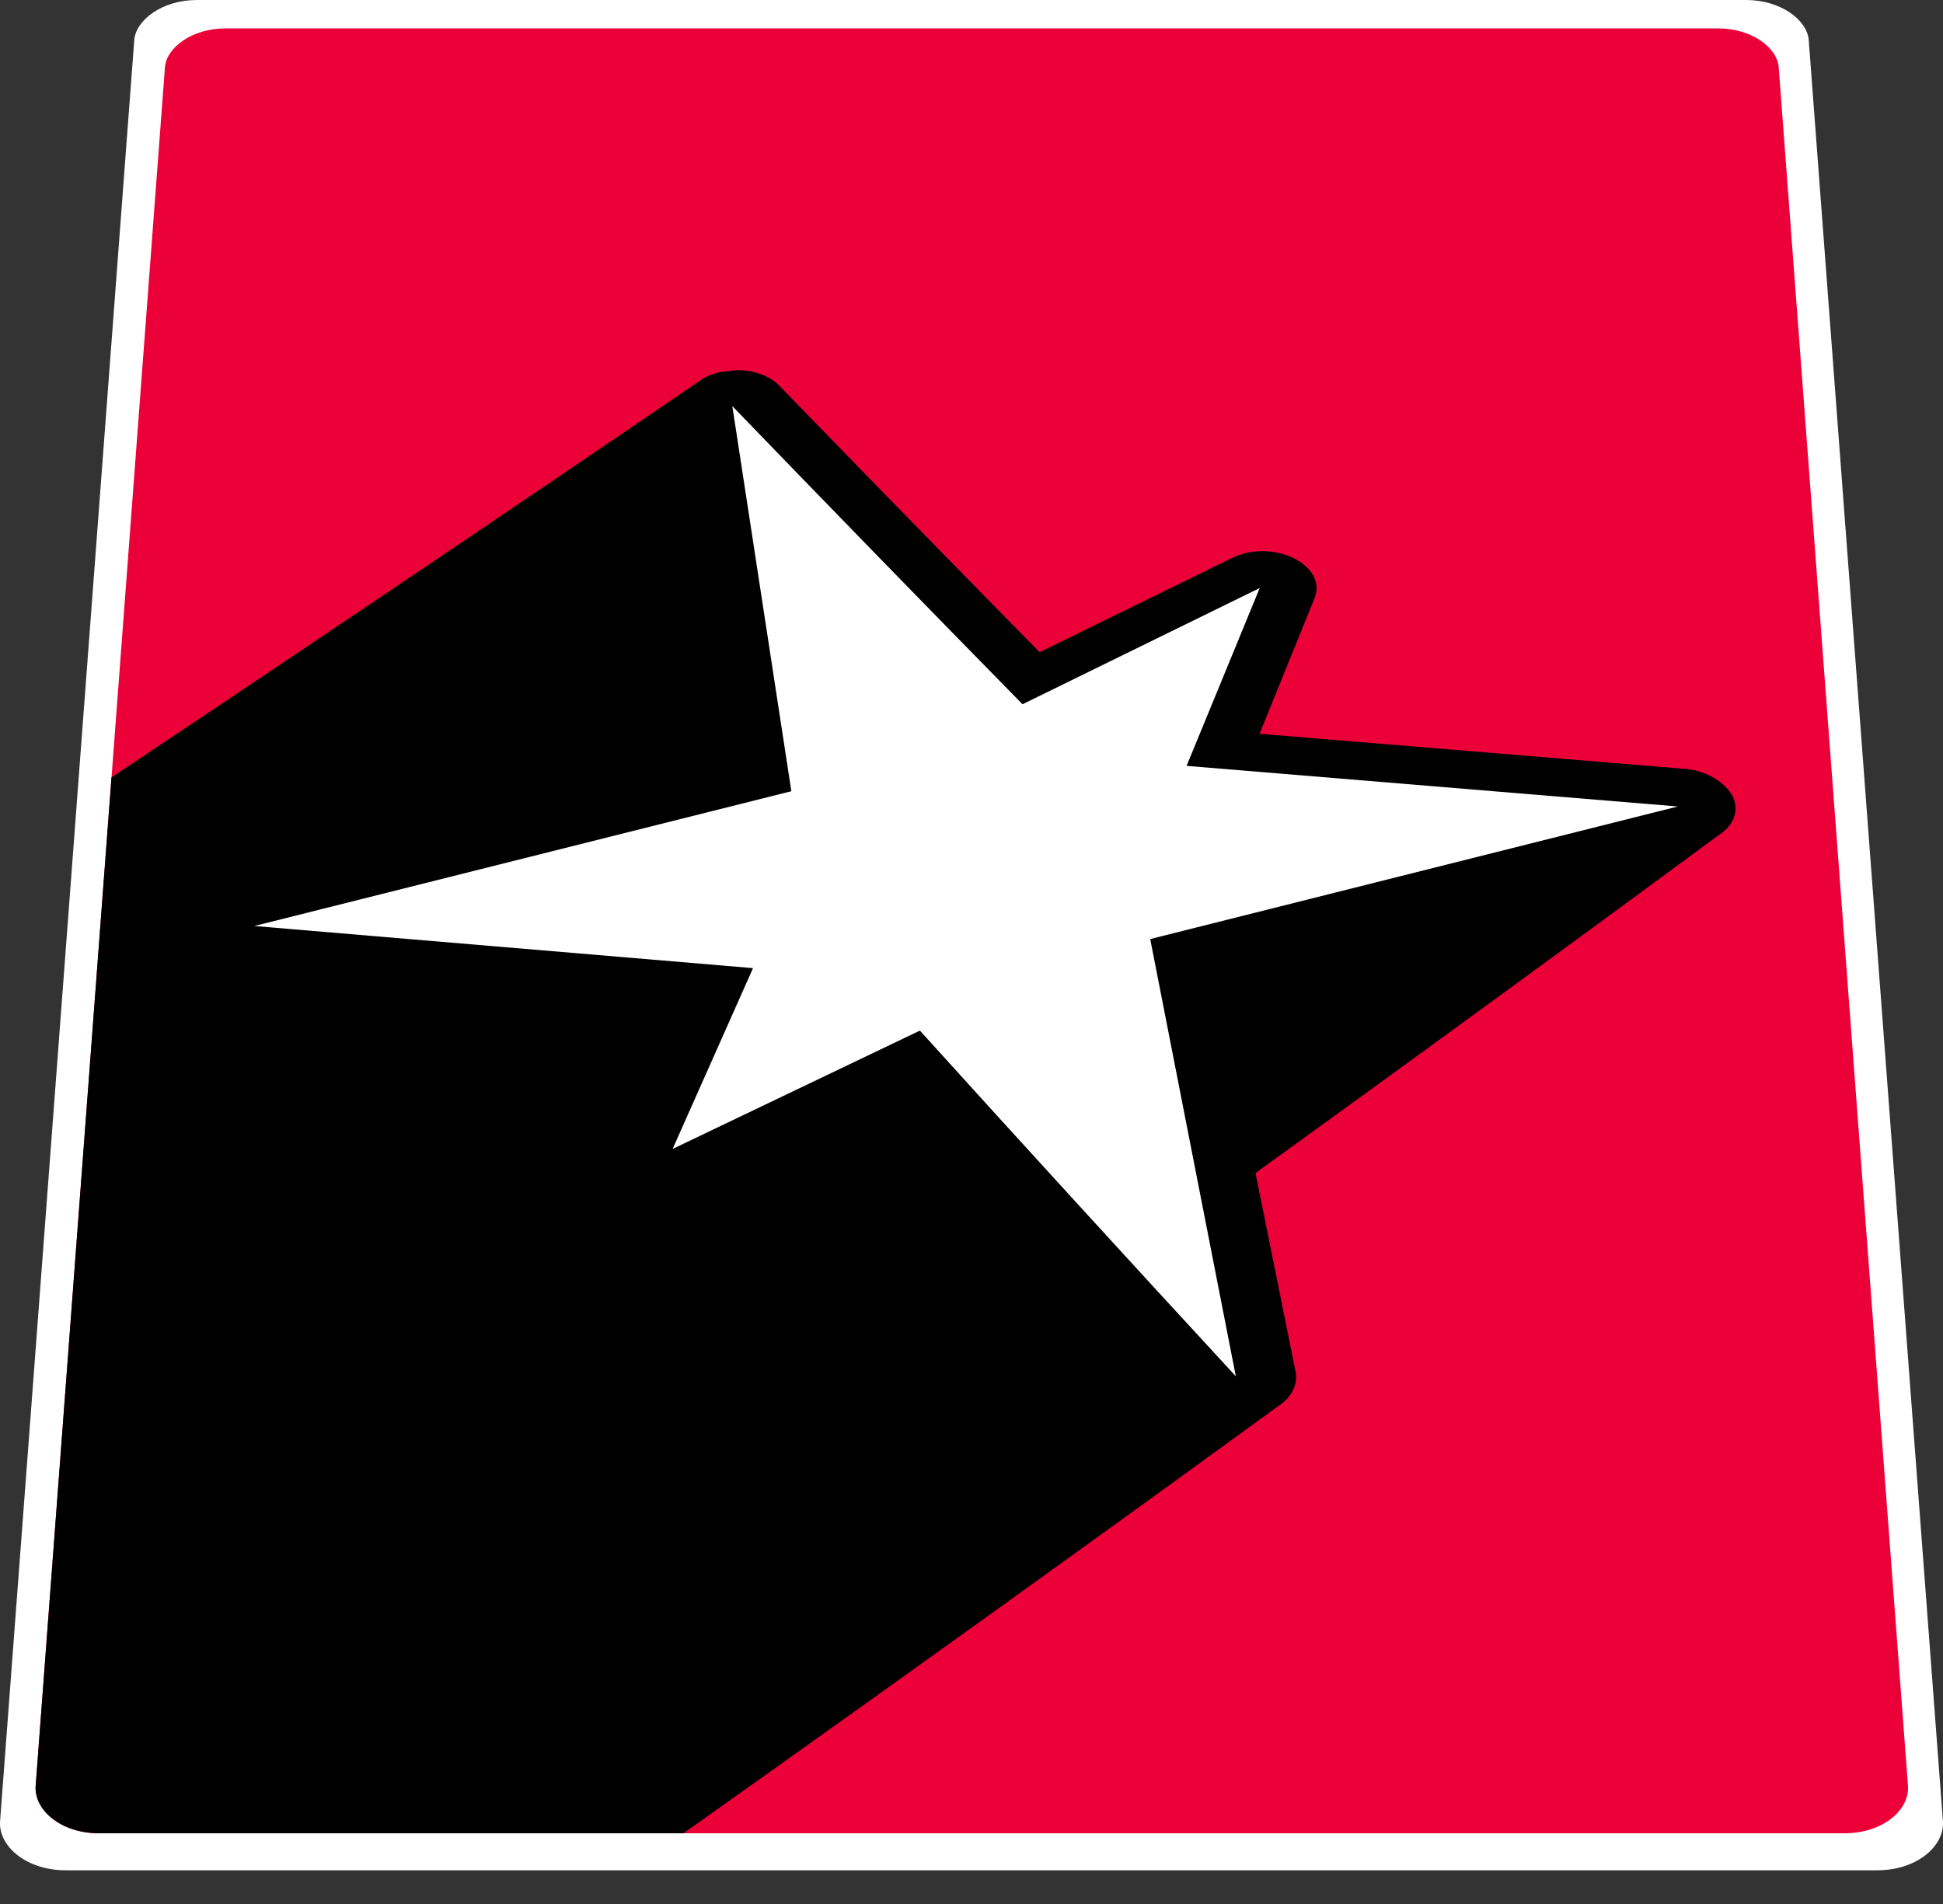 <svg width="50" height="49" viewBox="0 0 50 49" fill="none" xmlns="http://www.w3.org/2000/svg">
<rect x="0" y="0" width="50" height="49" fill="#333333" stroke="none"/>
<path fill-rule="evenodd" clip-rule="evenodd" d="M0.002 46.868C1.153 31.589 2.304 16.311 3.455 1.033C3.493 0.517 4.175 0 5.066 0H44.934C45.825 0 46.507 0.517 46.545 1.033C47.696 16.311 48.847 31.589 49.998 46.868C50.045 47.498 49.342 48.133 48.301 48.133H1.699C0.658 48.133 -0.045 47.498 0.002 46.868Z" fill="white"/>
<path fill-rule="evenodd" clip-rule="evenodd" d="M0.918 45.959C2.027 31.215 3.136 16.472 4.245 1.728C4.282 1.23 4.939 0.731 5.797 0.731H44.219C45.078 0.731 45.735 1.23 45.772 1.728C46.881 16.472 47.99 31.215 49.099 45.959C49.145 46.567 48.467 47.18 47.464 47.18H2.553C1.549 47.18 0.872 46.567 0.918 45.959Z" fill="#EB0038"/>
<path fill-rule="evenodd" clip-rule="evenodd" d="M0.918 45.959C1.568 37.307 2.219 28.656 2.869 20.004L2.888 19.993L3.051 19.885L3.215 19.775L3.377 19.667L3.551 19.551L3.711 19.445L3.877 19.333L4.037 19.226L4.366 19.006L4.539 18.891L4.696 18.786L4.869 18.67L5.028 18.564L5.193 18.453L5.352 18.347L5.524 18.232L5.685 18.125L5.847 18.016L6.007 17.908L6.179 17.793L6.337 17.688L6.502 17.577L6.66 17.471L6.83 17.357L6.99 17.25L7.152 17.141L7.31 17.034L7.482 16.919L7.638 16.815L7.802 16.705L7.959 16.599L8.123 16.488L8.292 16.375L8.448 16.27L8.606 16.164L8.776 16.049L8.932 15.945L9.095 15.836L9.251 15.73L9.414 15.62L9.581 15.508L9.737 15.403L9.894 15.297L10.063 15.183L10.219 15.079L10.538 14.862L10.704 14.751L10.86 14.646L11.019 14.539L11.175 14.434L11.343 14.32L11.497 14.216L11.658 14.108L11.811 14.004L11.98 13.89L12.135 13.786L12.293 13.679L12.448 13.574L12.615 13.46L12.768 13.357L12.928 13.249L13.08 13.146L13.248 13.032L13.397 12.931L13.563 12.819L13.713 12.717L13.878 12.605L14.033 12.501L14.191 12.394L14.342 12.291L14.509 12.178L14.662 12.074L14.818 11.968L14.971 11.864L15.135 11.753L15.289 11.649L15.446 11.542L15.596 11.44L15.762 11.327L15.915 11.224L16.07 11.118L16.222 11.014L16.385 10.903L16.538 10.8L16.694 10.694L16.843 10.592L17.008 10.48L17.158 10.378L17.31 10.274L17.469 10.165L17.623 10.06L17.782 9.953L17.934 9.849C18.095 9.721 18.29 9.634 18.487 9.583L18.959 9.524C19.052 9.524 19.662 9.524 20.054 9.927C23.379 13.356 26.214 16.237 26.752 16.784C28.407 15.974 30.061 15.164 31.716 14.354C31.953 14.238 32.224 14.185 32.487 14.185C32.553 14.185 32.927 14.185 33.29 14.365C33.373 14.407 34.083 14.762 33.822 15.408C33.352 16.567 32.882 17.725 32.412 18.884C36.065 19.185 39.719 19.487 43.373 19.788C44.024 19.842 44.556 20.263 44.643 20.646C44.76 21.162 44.282 21.459 44.218 21.499L43.914 21.722L43.763 21.833L43.616 21.941L43.462 22.056L43.305 22.171L43.163 22.275L43.006 22.391L42.854 22.503L42.698 22.617L42.554 22.723L42.398 22.837L42.245 22.951L42.087 23.066L41.945 23.17L41.787 23.287L41.634 23.399L41.477 23.513L41.332 23.62L41.176 23.735L41.021 23.848L40.863 23.964L40.719 24.069L40.561 24.186L40.406 24.299L40.249 24.413L40.103 24.521L39.94 24.639L39.794 24.747L39.486 24.971L39.327 25.089L39.172 25.201L39.012 25.318L38.866 25.425L38.708 25.541L38.551 25.655L38.391 25.771L38.246 25.877L38.085 25.995L37.93 26.108L37.768 26.225L37.621 26.332L37.462 26.449L37.305 26.564L36.992 26.79L36.68 27.019L36.517 27.136L36.369 27.244L36.209 27.361L36.045 27.479L35.894 27.589L35.741 27.701L35.579 27.819L35.422 27.933L35.258 28.051L35.11 28.159L34.949 28.276L34.784 28.395L34.631 28.506L34.477 28.618L34.314 28.736L34.157 28.851L33.992 28.969L33.842 29.078L33.68 29.195L33.52 29.312L33.357 29.429L33.206 29.538L33.042 29.657L32.883 29.772L32.718 29.891L32.567 30L32.404 30.118L32.309 30.192L33.337 35.289C33.45 35.847 32.928 36.169 32.858 36.212L32.53 36.45L32.367 36.568L32.041 36.806L31.872 36.929L31.718 37.04L31.549 37.163L31.384 37.283L31.216 37.404L31.06 37.517L30.893 37.639L30.727 37.76L30.557 37.882L30.403 37.994L30.232 38.118L30.067 38.238L29.897 38.359L29.741 38.473L29.572 38.596L29.405 38.717L29.234 38.84L29.079 38.952L28.907 39.076L28.741 39.197L28.57 39.319L28.413 39.433L28.237 39.559L28.079 39.674L27.747 39.913L27.574 40.038L27.408 40.158L27.234 40.283L27.076 40.396L26.906 40.52L26.736 40.642L26.563 40.766L26.407 40.879L26.233 41.004L26.066 41.125L25.891 41.25L25.732 41.364L25.56 41.488L25.39 41.61L25.216 41.734L25.053 41.851L24.887 41.971L24.715 42.095L24.539 42.22L24.38 42.335L24.207 42.459L24.03 42.586L23.866 42.703L23.7 42.822L23.526 42.947L23.356 43.069L23.179 43.195L23.019 43.31L22.845 43.435L22.667 43.562L22.502 43.679L22.159 43.925L21.989 44.047L21.811 44.173L21.649 44.289L21.474 44.414L21.301 44.538L21.125 44.663L20.962 44.779L20.785 44.906L20.613 45.028L20.434 45.155L20.271 45.271L20.095 45.397L19.921 45.522L19.744 45.647L19.58 45.764L19.401 45.891L19.229 46.014L19.049 46.141L18.885 46.258L18.537 46.505L18.354 46.635L18.189 46.752L18.01 46.88L17.836 47.003L17.655 47.131L17.592 47.18H2.553C1.549 47.18 0.872 46.567 0.918 45.959Z" fill="black"/>
<path d="M29.599 24.167C30.333 27.917 31.067 31.668 31.802 35.419C29.142 32.538 26.215 29.333 23.672 26.523C21.551 27.538 19.43 28.553 17.309 29.568C17.998 28.017 18.688 26.466 19.378 24.915C15.1 24.553 10.822 24.192 6.544 23.831C11.151 22.675 15.758 21.518 20.364 20.362C19.858 17.058 19.351 13.755 18.845 10.451C21.177 12.868 23.894 15.66 26.313 18.124C28.347 17.127 30.382 16.13 32.417 15.133C31.79 16.658 31.163 18.184 30.535 19.71C34.749 20.058 38.963 20.406 43.177 20.755C38.651 21.892 34.125 23.029 29.599 24.167Z" fill="white"/>
</svg>
